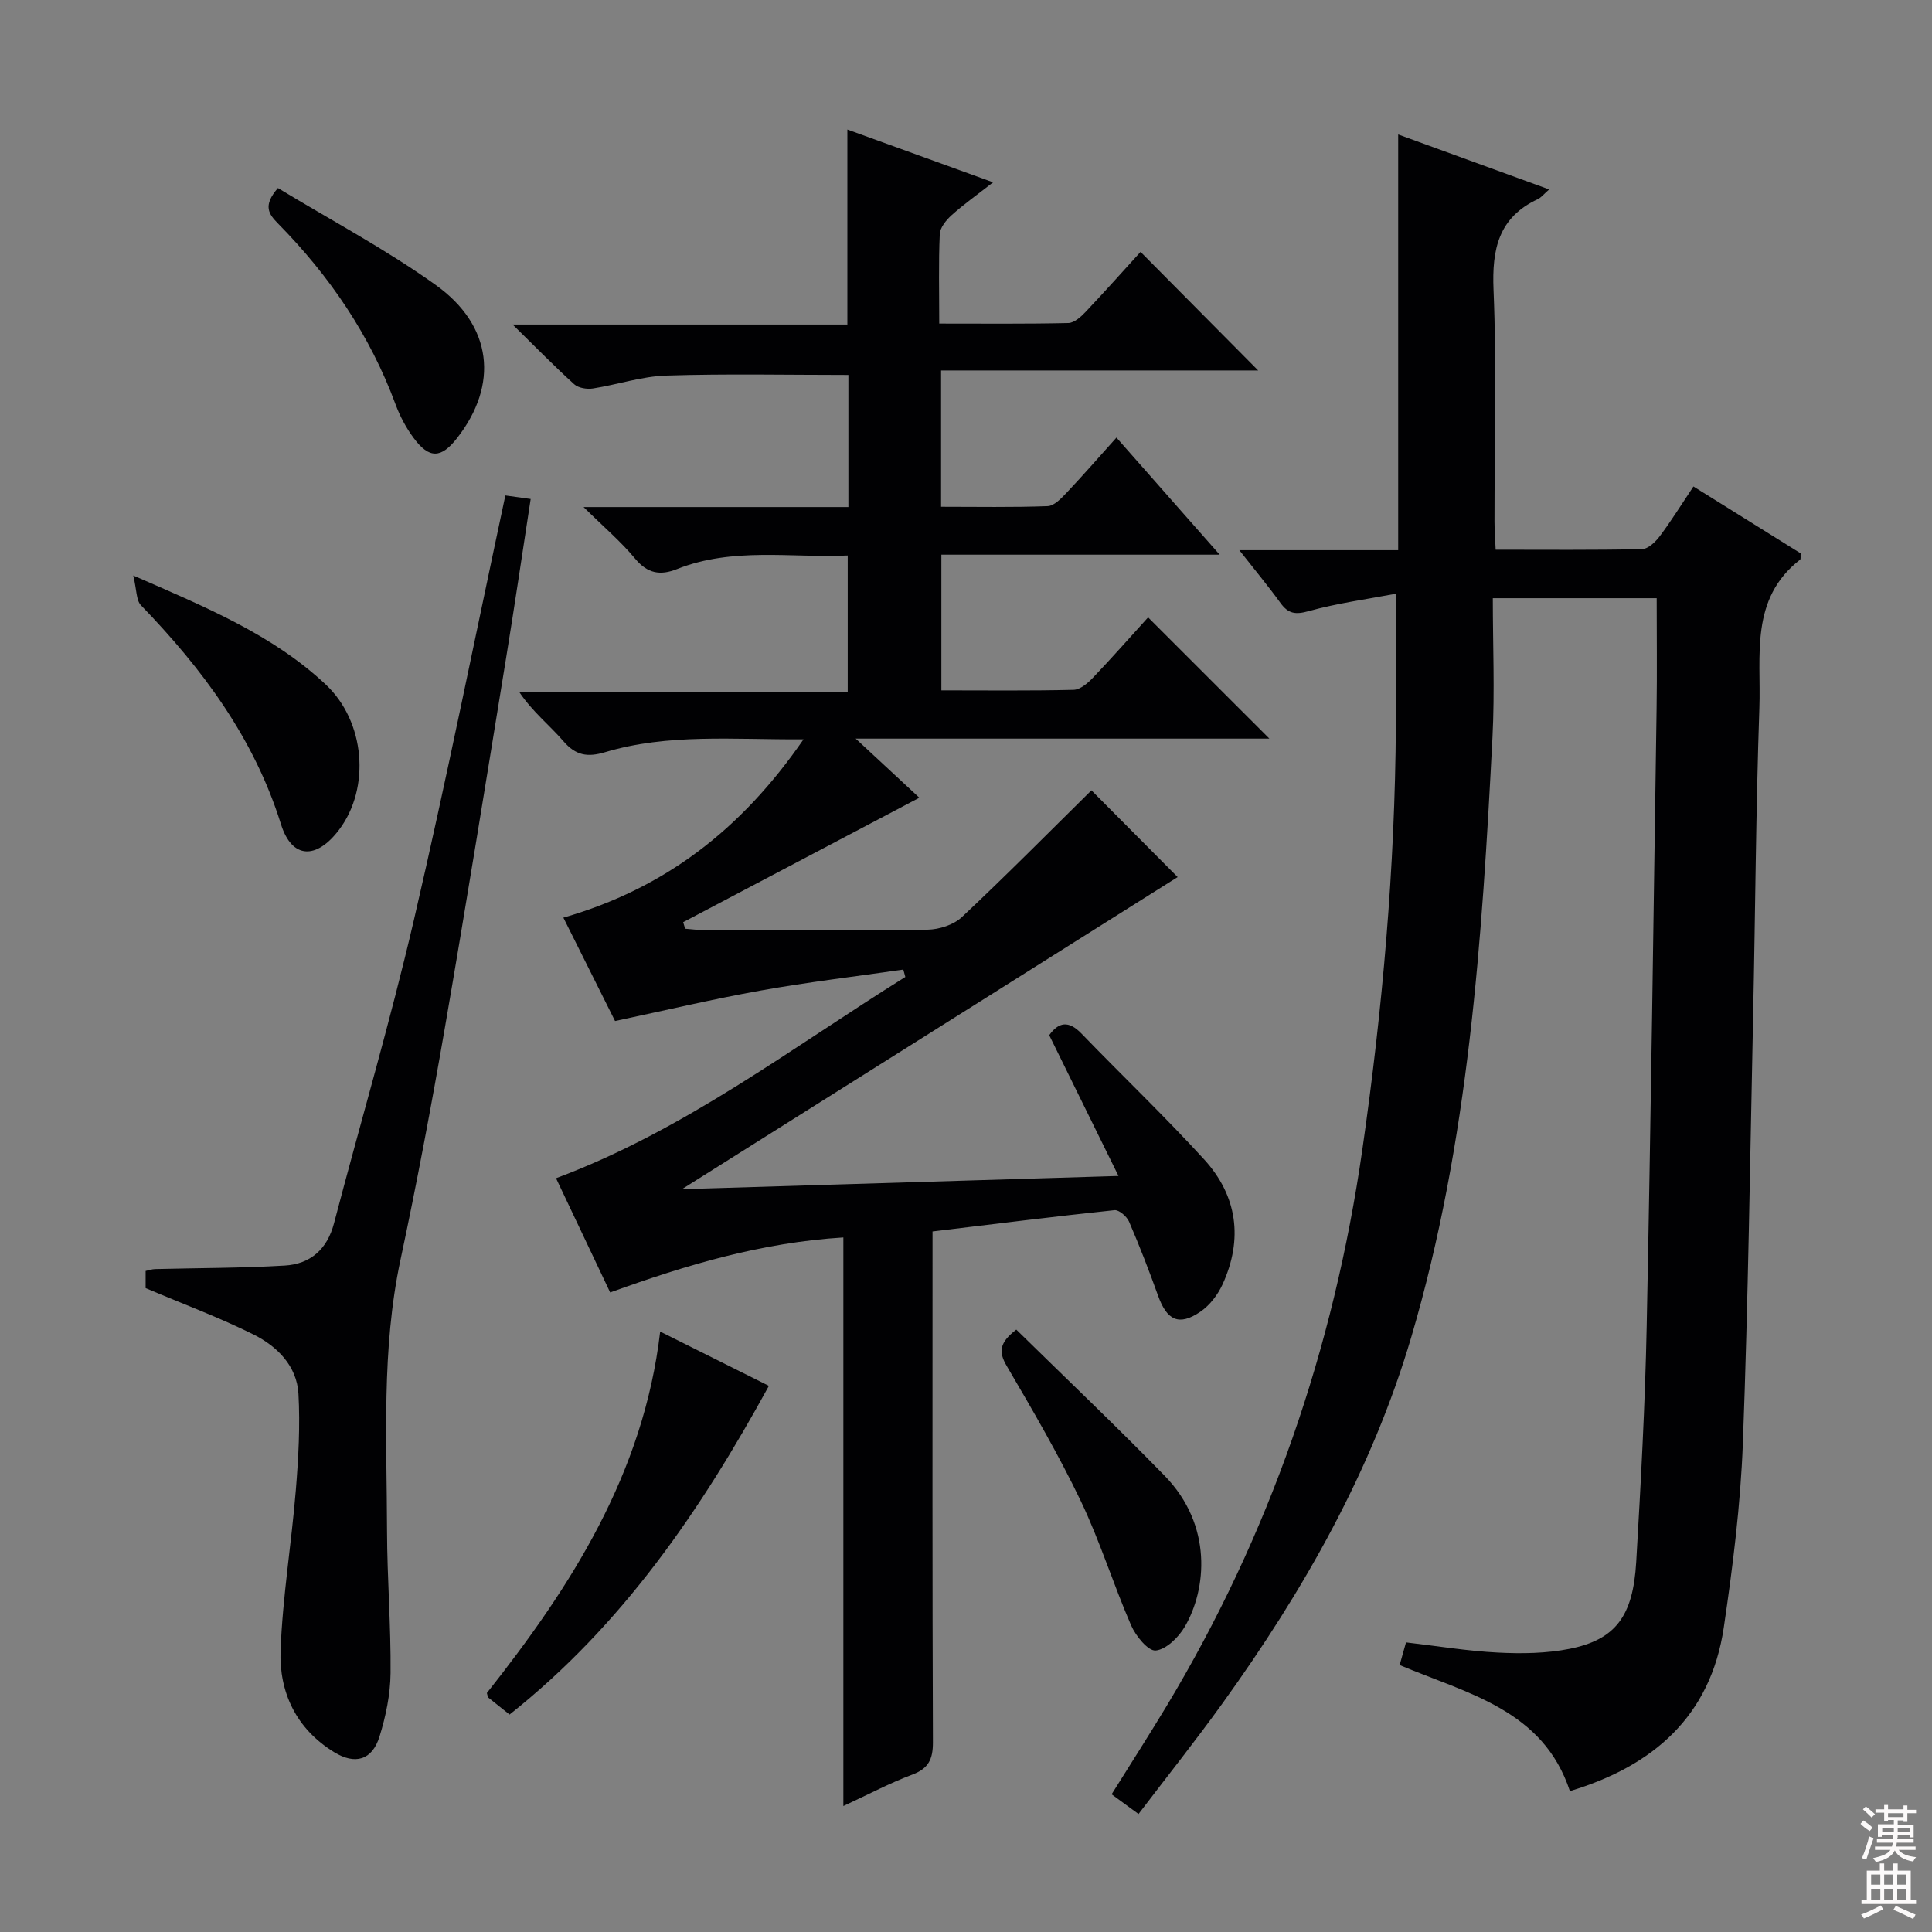 <svg enable-background="new 0 0 400 400" viewBox="0 0 400 400" xmlns="http://www.w3.org/2000/svg"><rect x="0" y="0" width="400" height="400" fill="#808080" stroke="none"/><g fill="#010103"><path d="m190.34 165.16c-16.37 8.63-32.64 17.2-48.9 25.77.14.45.27.9.41 1.35 1.4.11 2.8.3 4.19.3 15.33.02 30.66.13 45.99-.1 2.41-.04 5.39-.99 7.1-2.59 9.18-8.62 18.05-17.59 26.84-26.26 5.46 5.49 11.76 11.83 17.85 17.96-33.74 21.24-67.98 42.8-102.64 64.62 29.72-.9 59.46-1.8 90.39-2.74-4.98-10.13-9.62-19.56-14.34-29.15 1.92-2.68 3.98-3.12 6.66-.35 8.43 8.73 17.22 17.11 25.4 26.06 6.9 7.55 8.11 16.51 3.83 25.88-.98 2.15-2.64 4.33-4.57 5.65-4.44 3.04-6.95 1.84-8.79-3.32-1.85-5.15-3.82-10.26-5.99-15.29-.46-1.08-2.08-2.5-3.03-2.4-12.37 1.3-24.71 2.85-37.67 4.41v5.77c0 33.33-.05 66.66.08 99.99.01 3.49-.89 5.43-4.28 6.7-4.59 1.72-8.96 4.04-14.26 6.5 0-39.81 0-78.57 0-117.72-16.97 1.05-32.48 5.68-48.28 11.39-3.81-8.03-7.56-15.94-11.21-23.65 26.6-9.93 48.77-26.99 72.32-41.67-.14-.51-.28-1.02-.42-1.53-9.85 1.42-19.75 2.59-29.54 4.34-9.92 1.77-19.75 4.11-30.14 6.31-3.34-6.68-6.96-13.92-10.7-21.4 20.99-6.03 36.85-18.24 49.72-36.92-14.68.08-28.06-1.24-41.11 2.67-3.59 1.07-6.03.7-8.59-2.27-2.9-3.36-6.47-6.15-9.19-10.25h68.04c0-9.51 0-18.54 0-28.21-11.81.52-23.8-1.77-35.34 2.81-3.47 1.38-6.1.94-8.67-2.15-2.92-3.52-6.46-6.53-10.68-10.69h54.83c0-9.42 0-18.33 0-27.35-12.59 0-25.18-.27-37.74.13-5.07.16-10.08 1.88-15.16 2.67-1.24.19-2.99-.09-3.86-.87-4.06-3.67-7.9-7.6-12.76-12.37h69.31c0-13.69 0-26.75 0-40.37 9.73 3.53 19.46 7.05 30.17 10.93-3.32 2.59-6.09 4.55-8.6 6.81-1.12 1.01-2.38 2.56-2.44 3.92-.27 5.96-.11 11.94-.11 18.51 9.2 0 17.97.09 26.73-.11 1.22-.03 2.61-1.28 3.57-2.3 3.99-4.22 7.86-8.56 11.38-12.43 8.31 8.38 16.47 16.6 24.35 24.55-20.97 0-43.12 0-65.65 0v28.22c7.49 0 14.79.14 22.06-.13 1.34-.05 2.79-1.57 3.88-2.72 3.42-3.61 6.69-7.37 10.37-11.47 7.06 8.01 13.9 15.76 21.37 24.24-19.71 0-38.44 0-57.62 0v28.09c9.17 0 18.27.11 27.37-.11 1.37-.03 2.93-1.37 4-2.49 4.01-4.2 7.85-8.57 11.43-12.51 8.42 8.41 16.69 16.68 25.11 25.1-27.94 0-56.12 0-85.65 0 5.12 4.76 9.29 8.63 13.18 12.24z"/><path d="m309.66 113.81c10.38 0 20.34.1 30.3-.12 1.27-.03 2.8-1.5 3.69-2.69 2.38-3.18 4.48-6.57 6.96-10.28 7.53 4.69 14.94 9.32 22.19 13.84-.04.71.06 1.18-.1 1.3-10.48 8.12-8.06 19.93-8.44 30.71-.73 21.13-.84 42.28-1.29 63.42-.63 29.62-1.02 59.25-2.13 88.85-.48 12.74-2.08 25.49-3.95 38.12-2.73 18.39-14.61 28.68-31.86 33.87-5.55-16.85-21.14-20.16-35.25-26.1.46-1.63.88-3.13 1.32-4.69 6.57.76 12.79 1.8 19.05 2.11 4.93.25 10.02.18 14.83-.78 9.49-1.91 13.12-6.72 13.78-17.96.95-16.27 1.84-32.56 2.17-48.85.86-42.61 1.42-85.23 2.05-127.85.11-7.46.02-14.93.02-22.86-10.78 0-21.81 0-33.93 0 0 9.64.42 19.26-.07 28.83-2.16 41.82-4.87 83.62-16.79 124.09-8.17 27.73-22.31 52.57-39.13 75.92-5.53 7.68-11.43 15.09-17.36 22.88-2.04-1.49-3.62-2.65-5.57-4.08 3.82-6.12 7.65-12.08 11.31-18.15 21.45-35.63 34.67-74.12 40.59-115.26 4.2-29.18 6.77-58.45 6.95-87.93.05-8.62.01-17.24.01-27.23-6.04 1.15-12.17 1.97-18.07 3.61-2.75.77-4.22.53-5.83-1.69-2.51-3.47-5.25-6.76-8.52-10.93h32.89c0-28.88 0-57.14 0-86.07 10.72 3.9 20.75 7.55 31.26 11.38-1.12.97-1.65 1.68-2.36 2.01-8.14 3.81-9.51 10.36-9.16 18.77.66 15.97.19 31.99.2 47.99 0 1.8.15 3.58.24 5.82z"/><path d="m30.15 266.69c0-.74 0-2.04 0-3.55.71-.15 1.32-.37 1.93-.39 8.96-.23 17.94-.2 26.88-.73 5.28-.31 8.78-3.36 10.19-8.74 5.51-20.99 11.67-41.83 16.58-62.96 6.75-29.04 12.6-58.28 18.9-87.74 1.58.22 3.17.44 5.24.73-1.73 11.22-3.33 22.15-5.11 33.06-4.16 25.53-8.27 51.08-12.68 76.57-2.77 16.01-5.77 31.98-9.16 47.87-3.97 18.61-2.83 37.41-2.79 56.18.03 9.8.82 19.61.73 29.41-.04 4.4-.98 8.93-2.29 13.15-1.53 4.89-5.06 5.89-9.42 3.2-7.82-4.82-11.39-12.36-11.06-21.07.42-11.09 2.26-22.11 3.16-33.19.54-6.62.91-13.32.54-19.93-.33-5.75-4.39-9.8-9.23-12.23-7.06-3.53-14.52-6.29-22.41-9.64z"/><path d="m105.5 354.98c-1.57-1.25-3-2.38-4.41-3.52-.1-.08-.1-.3-.29-.94 17.32-21.91 32.43-45.3 35.88-74.83 7.83 3.91 15.01 7.5 22.51 11.24-14.14 25.82-30.31 49.51-53.69 68.05z"/><path d="m27.59 119.15c15.18 6.63 28.86 12.27 39.84 22.56 8.2 7.69 9.29 21.41 2.79 30.06-4.68 6.22-9.78 6.13-12.05-1.13-5.58-17.86-16.27-32.16-28.99-45.33-1-1.04-.86-3.17-1.59-6.16z"/><path d="m210.41 275.28c10.41 10.22 20.75 20.04 30.7 30.24 10.04 10.29 8.69 23.58 4.19 31.27-1.28 2.19-3.85 4.72-6.02 4.93-1.57.15-4.15-3.02-5.1-5.22-3.69-8.5-6.44-17.43-10.43-25.77-4.58-9.56-9.95-18.76-15.32-27.92-1.72-2.94-1.53-4.82 1.98-7.53z"/><path d="m57.54 38.93c10.97 6.66 22.32 12.67 32.67 20.07 11.83 8.46 13.03 20.66 4.45 31.67-3.32 4.27-5.78 4.37-9.02.01-1.56-2.1-2.84-4.51-3.75-6.97-5.28-14.3-13.65-26.58-24.28-37.38-1.95-1.98-3.28-3.69-.07-7.4z"/></g><path d="m385.2 377.6.6-.7c.6.4 1.3.9 1.9 1.5l-.6.7c-.8-.5-1.4-1-1.9-1.5zm.3 7.1c.6-1.4 1.1-2.9 1.5-4.5.3.1.6.3.9.4-.5 1.4-1 2.9-1.5 4.4zm.2-10.1.6-.6c.7.5 1.3 1.1 1.9 1.6l-.7.7c-.6-.6-1.2-1.2-1.8-1.7zm8.4-.8h.8v.9h1.8v.7h-1.8v1.8h-.8v-.3h-1.2v.9h3.3v2.6h-.8v-.4h-2.5c0 .3 0 .6-.1.8h3.4v.7h-3.5c0 .3-.1.6-.1.8h4v.7h-3.5c.7.9 1.9 1.3 3.6 1.5-.2.2-.4.5-.6.9-1.9-.3-3.2-1.1-3.8-2.3-.5 1.1-1.8 2-3.9 2.4-.2-.3-.4-.5-.6-.8 1.9-.4 3.1-.9 3.6-1.7h-3.2v-.7h3.5c.1-.2.1-.5.2-.8h-3.3v-.7h3.4c0-.2 0-.5 0-.8h-2.4v.3h-.8v-2.6h3.3v-.9h-1.2v.3h-.8v-1.8h-1.8v-.7h1.8v-.9h.8v.9h3.2zm-4.4 5.5h2.4c0-.3 0-.6 0-.9h-2.4zm1.2-3.1h3.2v-.8h-3.2zm4.4 2.2h-2.4v.9h2.5v-.9z" fill="#fcfafa"/><path d="m389.2 385.8h.9v1.5h1.9v-1.5h.9v1.5h2.7v6h1.1v.9h-11.3v-.9h1.1v-6h2.7zm.2 8.7.5.8c-1.2.6-2.5 1.3-4 1.9-.2-.3-.3-.6-.6-.8 1.6-.6 3-1.3 4.1-1.9zm-2-4.3h1.9v-2.1h-1.9zm0 3.1h1.9v-2.2h-1.9zm2.7-3.1h1.9v-2.1h-1.9zm0 3.1h1.9v-2.2h-1.9zm2.4 1.3c1.4.6 2.7 1.2 4.1 1.8l-.5.9c-1.5-.7-2.8-1.4-4.1-1.9zm2.2-6.5h-1.9v2.1h1.9zm-1.9 5.2h1.9v-2.2h-1.9z" fill="#fcfafa"/></svg>